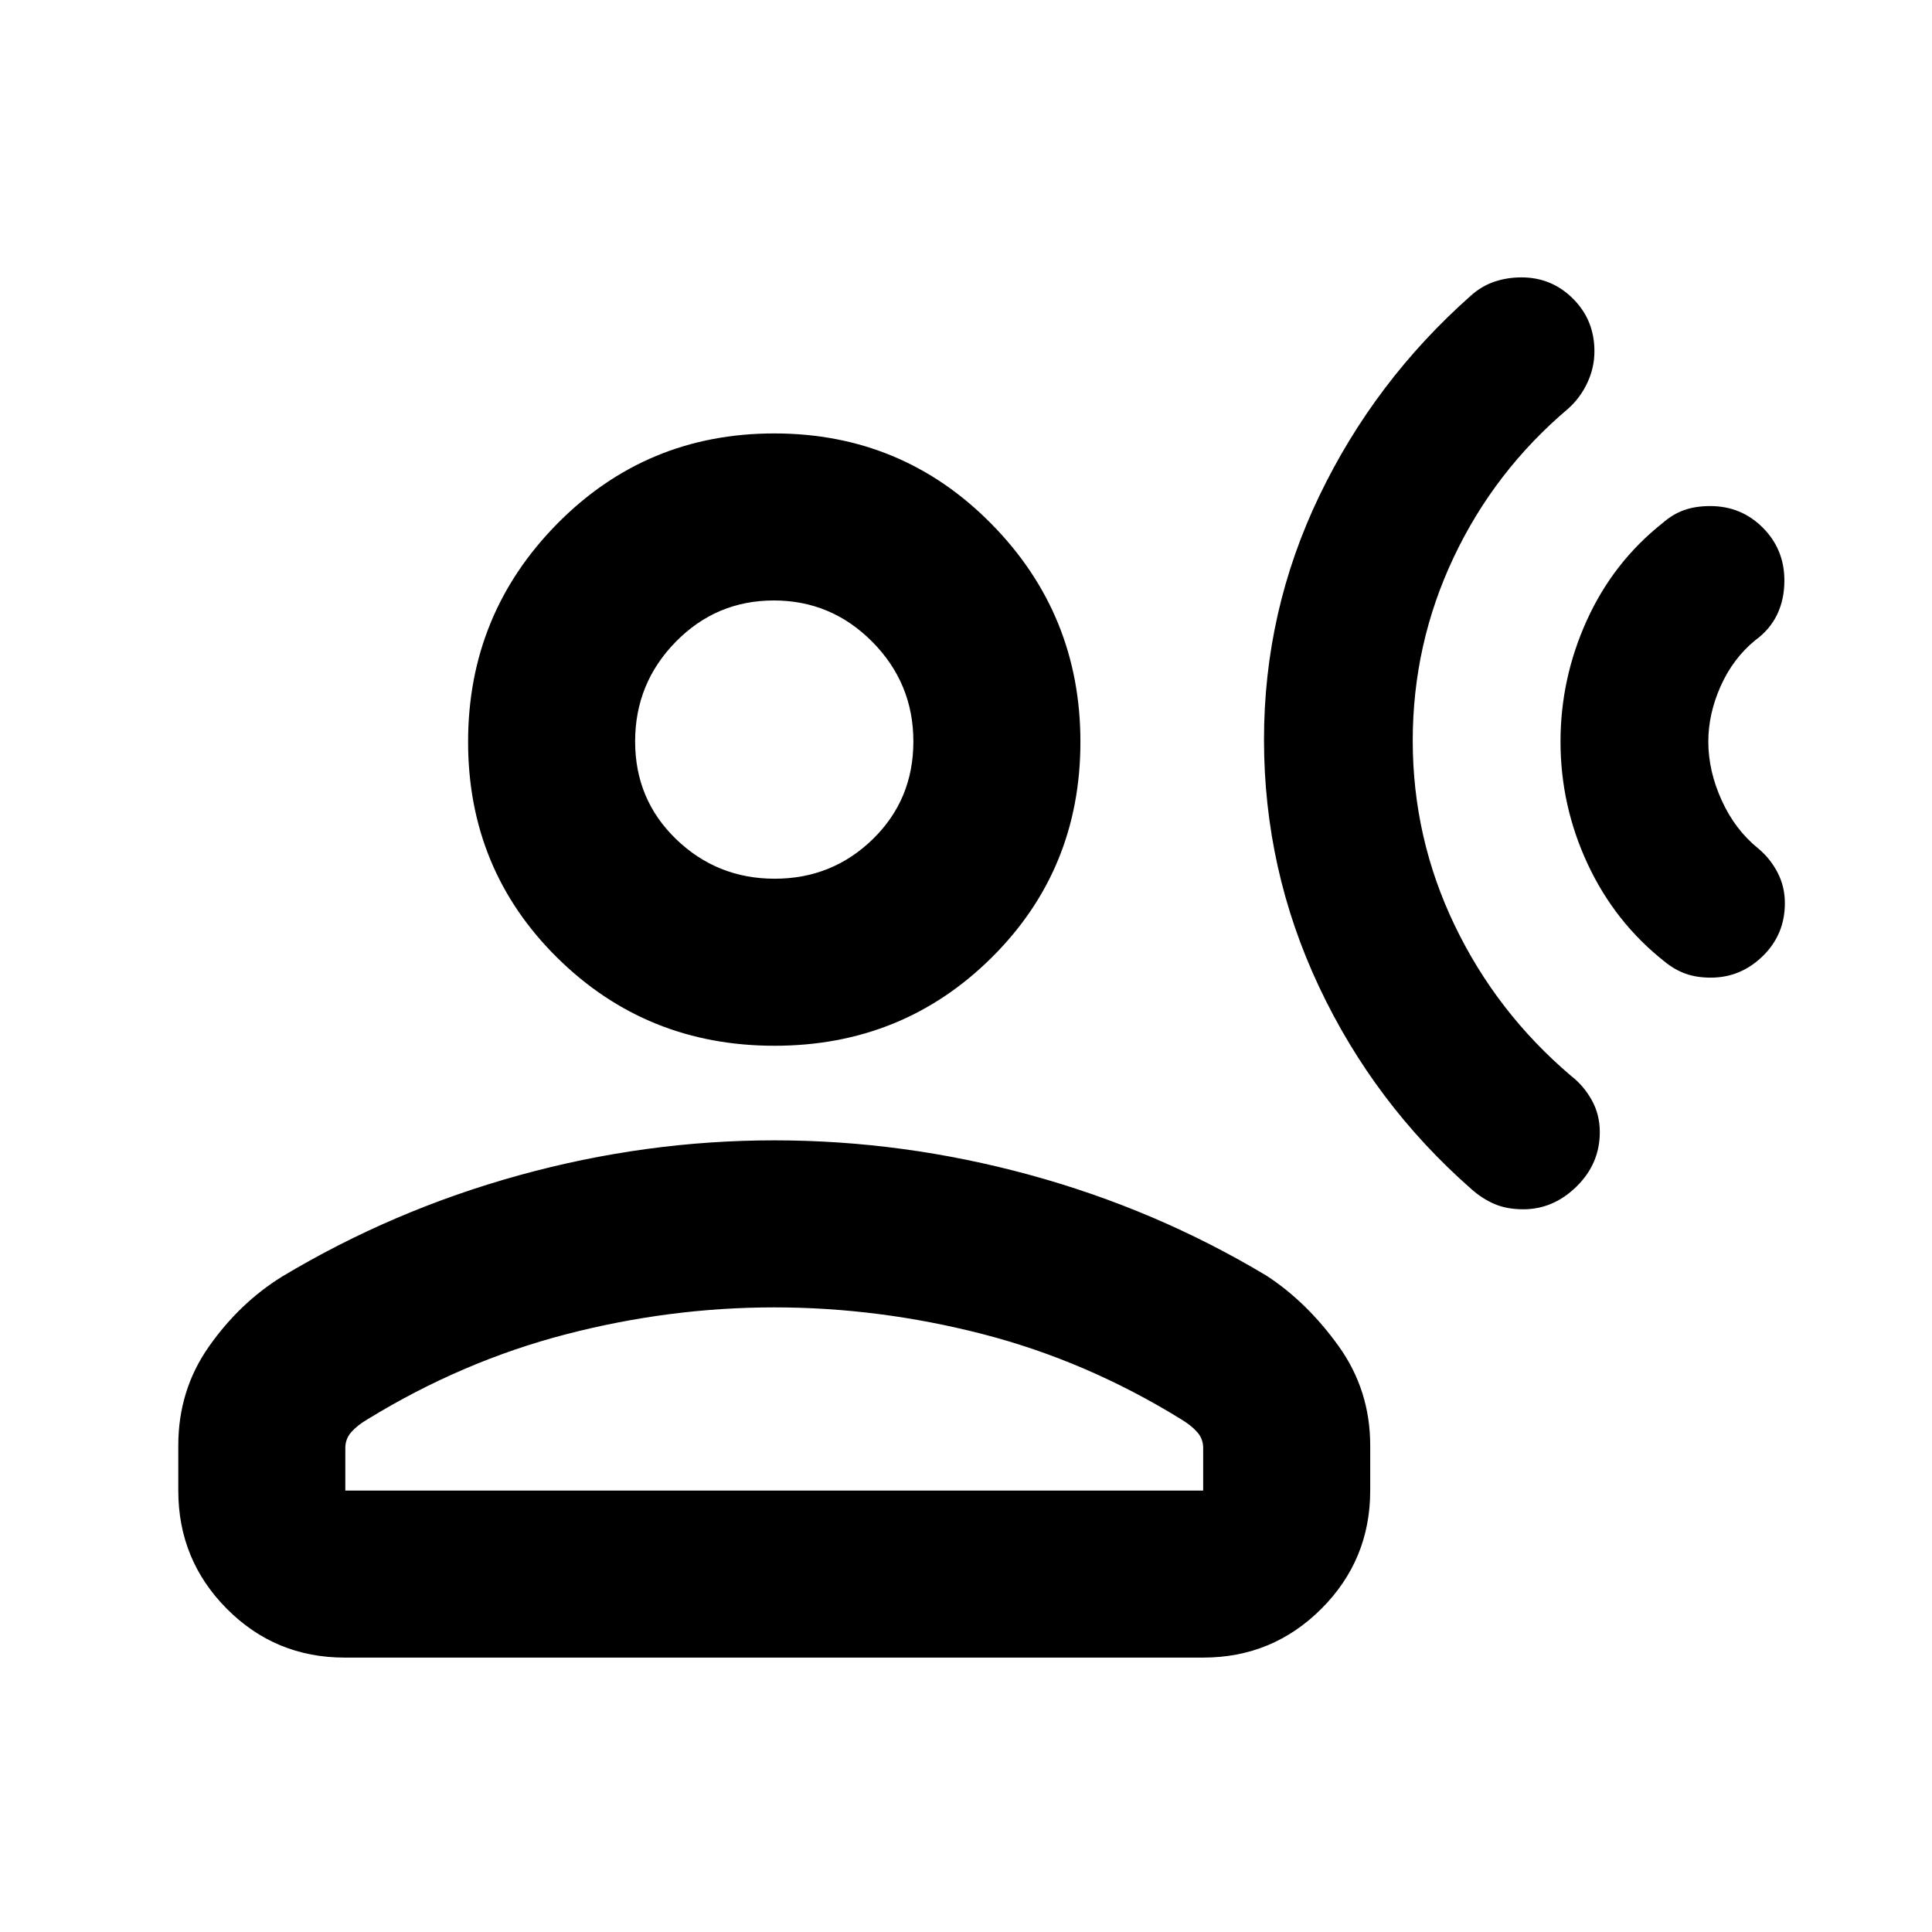 <svg xmlns="http://www.w3.org/2000/svg" height="20" viewBox="0 -960 960 960" width="20"><path d="M826.24-700.19q4.98-4.35 10.61-6.35 5.64-2 12.95-2 15.43 0 26.14 10.75 10.71 10.76 10.71 26.2 0 9.48-3.62 16.98t-10.86 12.74q-11.04 9.04-17.18 22.8-6.14 13.77-6.14 27.57 0 14.55 6.64 29.18 6.64 14.62 18.16 23.91 6 5 9.62 11.98 3.62 6.98 3.62 15.19 0 15.6-10.98 26.31-10.98 10.71-25.82 10.71-7.16 0-12.66-2t-10.47-6.11q-24.55-19.41-38.05-48.33-13.5-28.93-13.5-60.84 0-31.52 13.14-60.4 13.15-28.88 37.69-48.29Zm-95.3-112.97q5.36-4.78 11.68-6.89 6.31-2.12 13.41-2.12 14.99 0 25.61 10.6 10.62 10.61 10.62 26.11 0 8.09-3.47 15.56-3.46 7.46-9.53 12.92-36.67 31-56.97 74-20.31 43-20.31 91 0 48.44 20.86 91.82 20.86 43.38 57.84 74.78 6.25 4.84 10.25 12.02t4 15.9q0 15.69-11.54 27.02t-26.45 11.33q-8.2 0-14.32-2.62-6.12-2.62-11.49-7.4-48.35-42.46-75.71-100.56-27.35-58.09-27.35-122.79 0-63.98 27.5-121.15 27.5-57.18 75.37-99.53Zm-346.1 372.79q-63.71 0-107.98-43.77t-44.27-107.23q0-63.45 44.27-108.36 44.27-44.9 107.86-44.9 63.58 0 107.86 44.9 44.27 44.91 44.27 108.36 0 63.46-44.15 107.23-44.16 43.77-107.86 43.77ZM88.59-219.35v-22.37q0-27.58 15.27-49.26 15.27-21.67 36.27-34.67 55-33 117.79-50.36 62.8-17.36 126.8-17.36t126.79 17.12q62.79 17.12 117.79 50.12 20 13 35.78 34.91 15.77 21.92 15.77 49.5v22.37q0 34.48-24.27 58.74-24.27 24.26-58.77 24.26H171.3q-34.5 0-58.6-24.26-24.11-24.26-24.11-58.74Zm83 0h426.26v-21.17q0-4.55-3-7.92-3-3.36-8-6.36-47-29-98.52-42.29-51.53-13.28-103.61-13.28-52.09 0-103.61 13.4-51.52 13.4-98.52 42.22-5 2.95-8 6.31-3 3.37-3 7.92v21.17Zm213.33-304.02q28.6 0 48.76-19.65 20.17-19.66 20.17-48.55 0-28.89-20.37-49.48-20.37-20.58-48.97-20.58-28.6 0-48.76 20.57-20.16 20.58-20.16 49.47t20.36 48.56q20.37 19.66 48.97 19.66Zm-.2-68.13Zm0 372.15Z"/></svg>